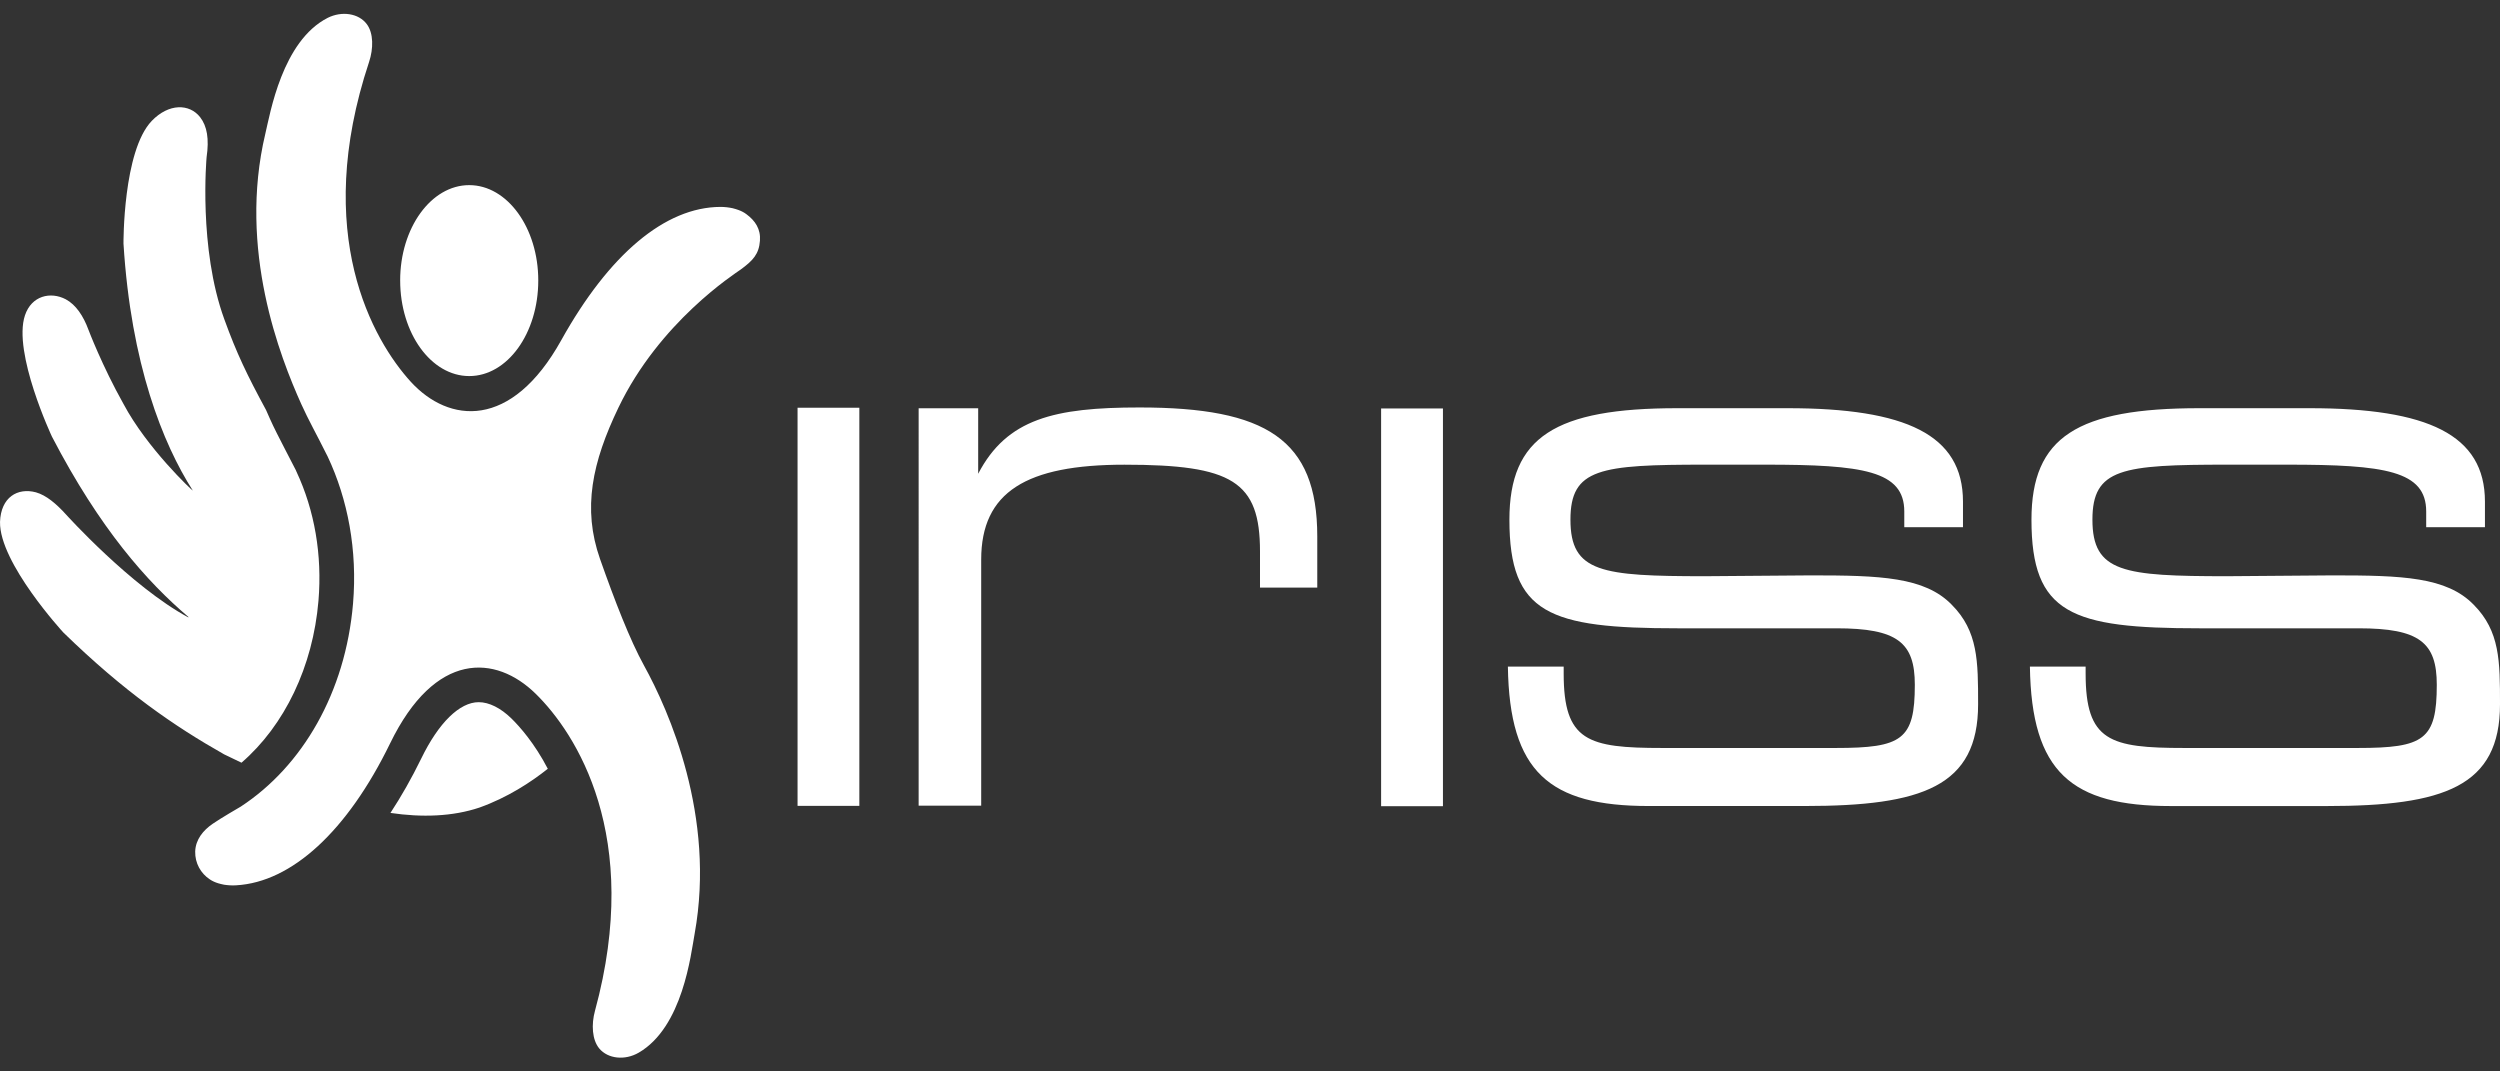 <svg xmlns="http://www.w3.org/2000/svg" viewBox="0 0 140 60" enable-background="new 0 0 140 60"><rect x="0" y="0" width="140" height="60" fill="#333333" stroke="none"/><g fill="#fff"><path d="M44.663 22.832h3.46v22.295h-3.46V22.832zM51.443 22.863h3.335v3.668c1.605-3.08 4.265-3.713 9.032-3.713 7.084 0 9.957 1.774 9.957 7.217v2.87H70.56v-2.026c0-3.928-1.56-4.856-7.595-4.856-5.483 0-8.018 1.52-8.018 5.316v13.78h-3.503V22.864zM77.342 22.874h3.463v22.274h-3.463V22.874zM84.527 29.103c0-4.64 2.57-6.244 9.41-6.244h6.163c6.624 0 9.827 1.48 9.827 5.232v1.432h-3.287v-.88c0-2.285-2.323-2.622-7.765-2.622h-3.377c-5.91 0-7.553.212-7.553 3.08 0 2.953 1.728 3.167 7.553 3.167l5.91-.047c3.88 0 6.373.084 7.89 1.644 1.476 1.48 1.476 3.168 1.476 5.574 0 4.602-3.12 5.698-9.706 5.698h-8.736c-5.57 0-7.804-1.897-7.89-7.807h3.124v.387c0 3.79 1.347 4.17 5.528 4.17h9.704c3.716 0 4.432-.46 4.432-3.54 0-2.365-.973-3.162-4.39-3.162h-8.903c-7.176 0-9.41-.804-9.41-6.082zM113.762 29.103c0-4.64 2.57-6.244 9.405-6.244h6.16c6.627 0 9.83 1.48 9.83 5.232v1.432h-3.29v-.88c0-2.285-2.32-2.622-7.762-2.622h-3.375c-5.907 0-7.554.212-7.554 3.08 0 2.953 1.73 3.167 7.554 3.167l5.907-.047c3.883 0 6.373.084 7.89 1.644C140 35.347 140 37.037 140 39.442c0 4.6-3.12 5.697-9.7 5.697h-8.735c-5.568 0-7.804-1.898-7.89-7.808h3.12v.386c0 3.79 1.35 4.17 5.53 4.17h9.705c3.714 0 4.43-.46 4.43-3.54 0-2.365-.97-3.162-4.383-3.162h-8.91c-7.17 0-9.405-.805-9.405-6.083z"/></g><path fill="#fff" d="M16.504 22.87"/><path fill="#fff" d="M22.41 15.71c0 2.954 1.734 5.35 3.867 5.35 2.137 0 3.867-2.396 3.866-5.353 0-2.948-1.734-5.34-3.868-5.34-2.13 0-3.868 2.395-3.866 5.343zM18.35 25.568c1.128 2.398 1.672 5.24 1.42 8.233-.423 4.98-2.837 9.11-6.286 11.368 0 0-1.16.673-1.583.97-.52.36-.946.868-.97 1.543-.015.654.312 1.23.82 1.564.142.095.304.168.47.218.03.01.245.067.328.08.218.033.446.048.678.033 3.108-.177 6.223-3.027 8.62-7.95 2.524-5.192 5.914-4.97 8.152-2.776 2.252 2.205 5.99 7.954 3.32 17.754-.21.76-.165 1.628.242 2.112.486.58 1.435.68 2.207.232 2.472-1.433 2.923-5.517 3.133-6.666 1.187-6.57-1.445-12.492-2.832-15.007-.795-1.44-1.64-3.63-2.466-5.97-1-2.838-.436-5.427 1.027-8.474 2.304-4.803 6.502-7.49 6.85-7.74.686-.5 1.025-.868 1.077-1.613.05-.65-.264-1.12-.756-1.483-.13-.1-.29-.182-.454-.24-.028-.013-.243-.08-.32-.097-.22-.046-.444-.073-.68-.073-3.113.01-6.247 2.675-8.912 7.457-2.807 5.05-6.3 4.656-8.424 2.343-2.124-2.33-5.546-8.274-2.343-17.915.248-.745.255-1.615-.127-2.12-.452-.608-1.397-.75-2.19-.352-2.545 1.296-3.22 5.352-3.492 6.488-1.544 6.49.834 12.517 2.012 15.14.38.85.905 1.786 1.416 2.816l.065.128zM28.64 40.235c-.6-.587-1.25-.913-1.833-.913-1.066 0-2.242 1.148-3.214 3.15-.542 1.11-1.123 2.132-1.728 3.052 1.756.26 3.48.207 4.99-.302 1.565-.56 2.873-1.416 3.822-2.17-.745-1.43-1.568-2.357-2.037-2.817zM16.547 26.292c-.203-.39-.398-.78-.594-1.15-.308-.6-.604-1.164-.854-1.728-.07-.148-.134-.298-.2-.453-1.065-1.968-1.643-3.165-2.333-5.07-1.462-3.996-.997-9.082-.997-9.082.15-1.032.03-1.743-.364-2.25-.598-.758-1.748-.782-2.706.21-1.62 1.687-1.584 6.872-1.584 6.872.42 6.753 2.2 11.196 3.885 13.835-.048-.01-2.572-2.387-3.88-4.847-1.202-2.14-1.966-4.16-1.966-4.16-.285-.777-.705-1.405-1.27-1.708-.858-.45-1.918-.2-2.286.896-.698 2.084 1.51 6.793 1.51 6.793 2.687 5.17 5.332 8.136 7.64 10.096.002.01.002.02 0 .03-3.218-1.737-6.847-5.76-6.847-5.76-.546-.603-1.11-1.083-1.69-1.246-1.027-.274-1.96.273-2.01 1.655-.044 2.295 3.547 6.195 3.547 6.195 3.408 3.32 6.215 5.247 9.004 6.824.053.028.455.216.972.467 2.417-2.092 4-5.386 4.31-9.067.214-2.557-.213-5.056-1.234-7.235l-.05-.116z"/></svg>